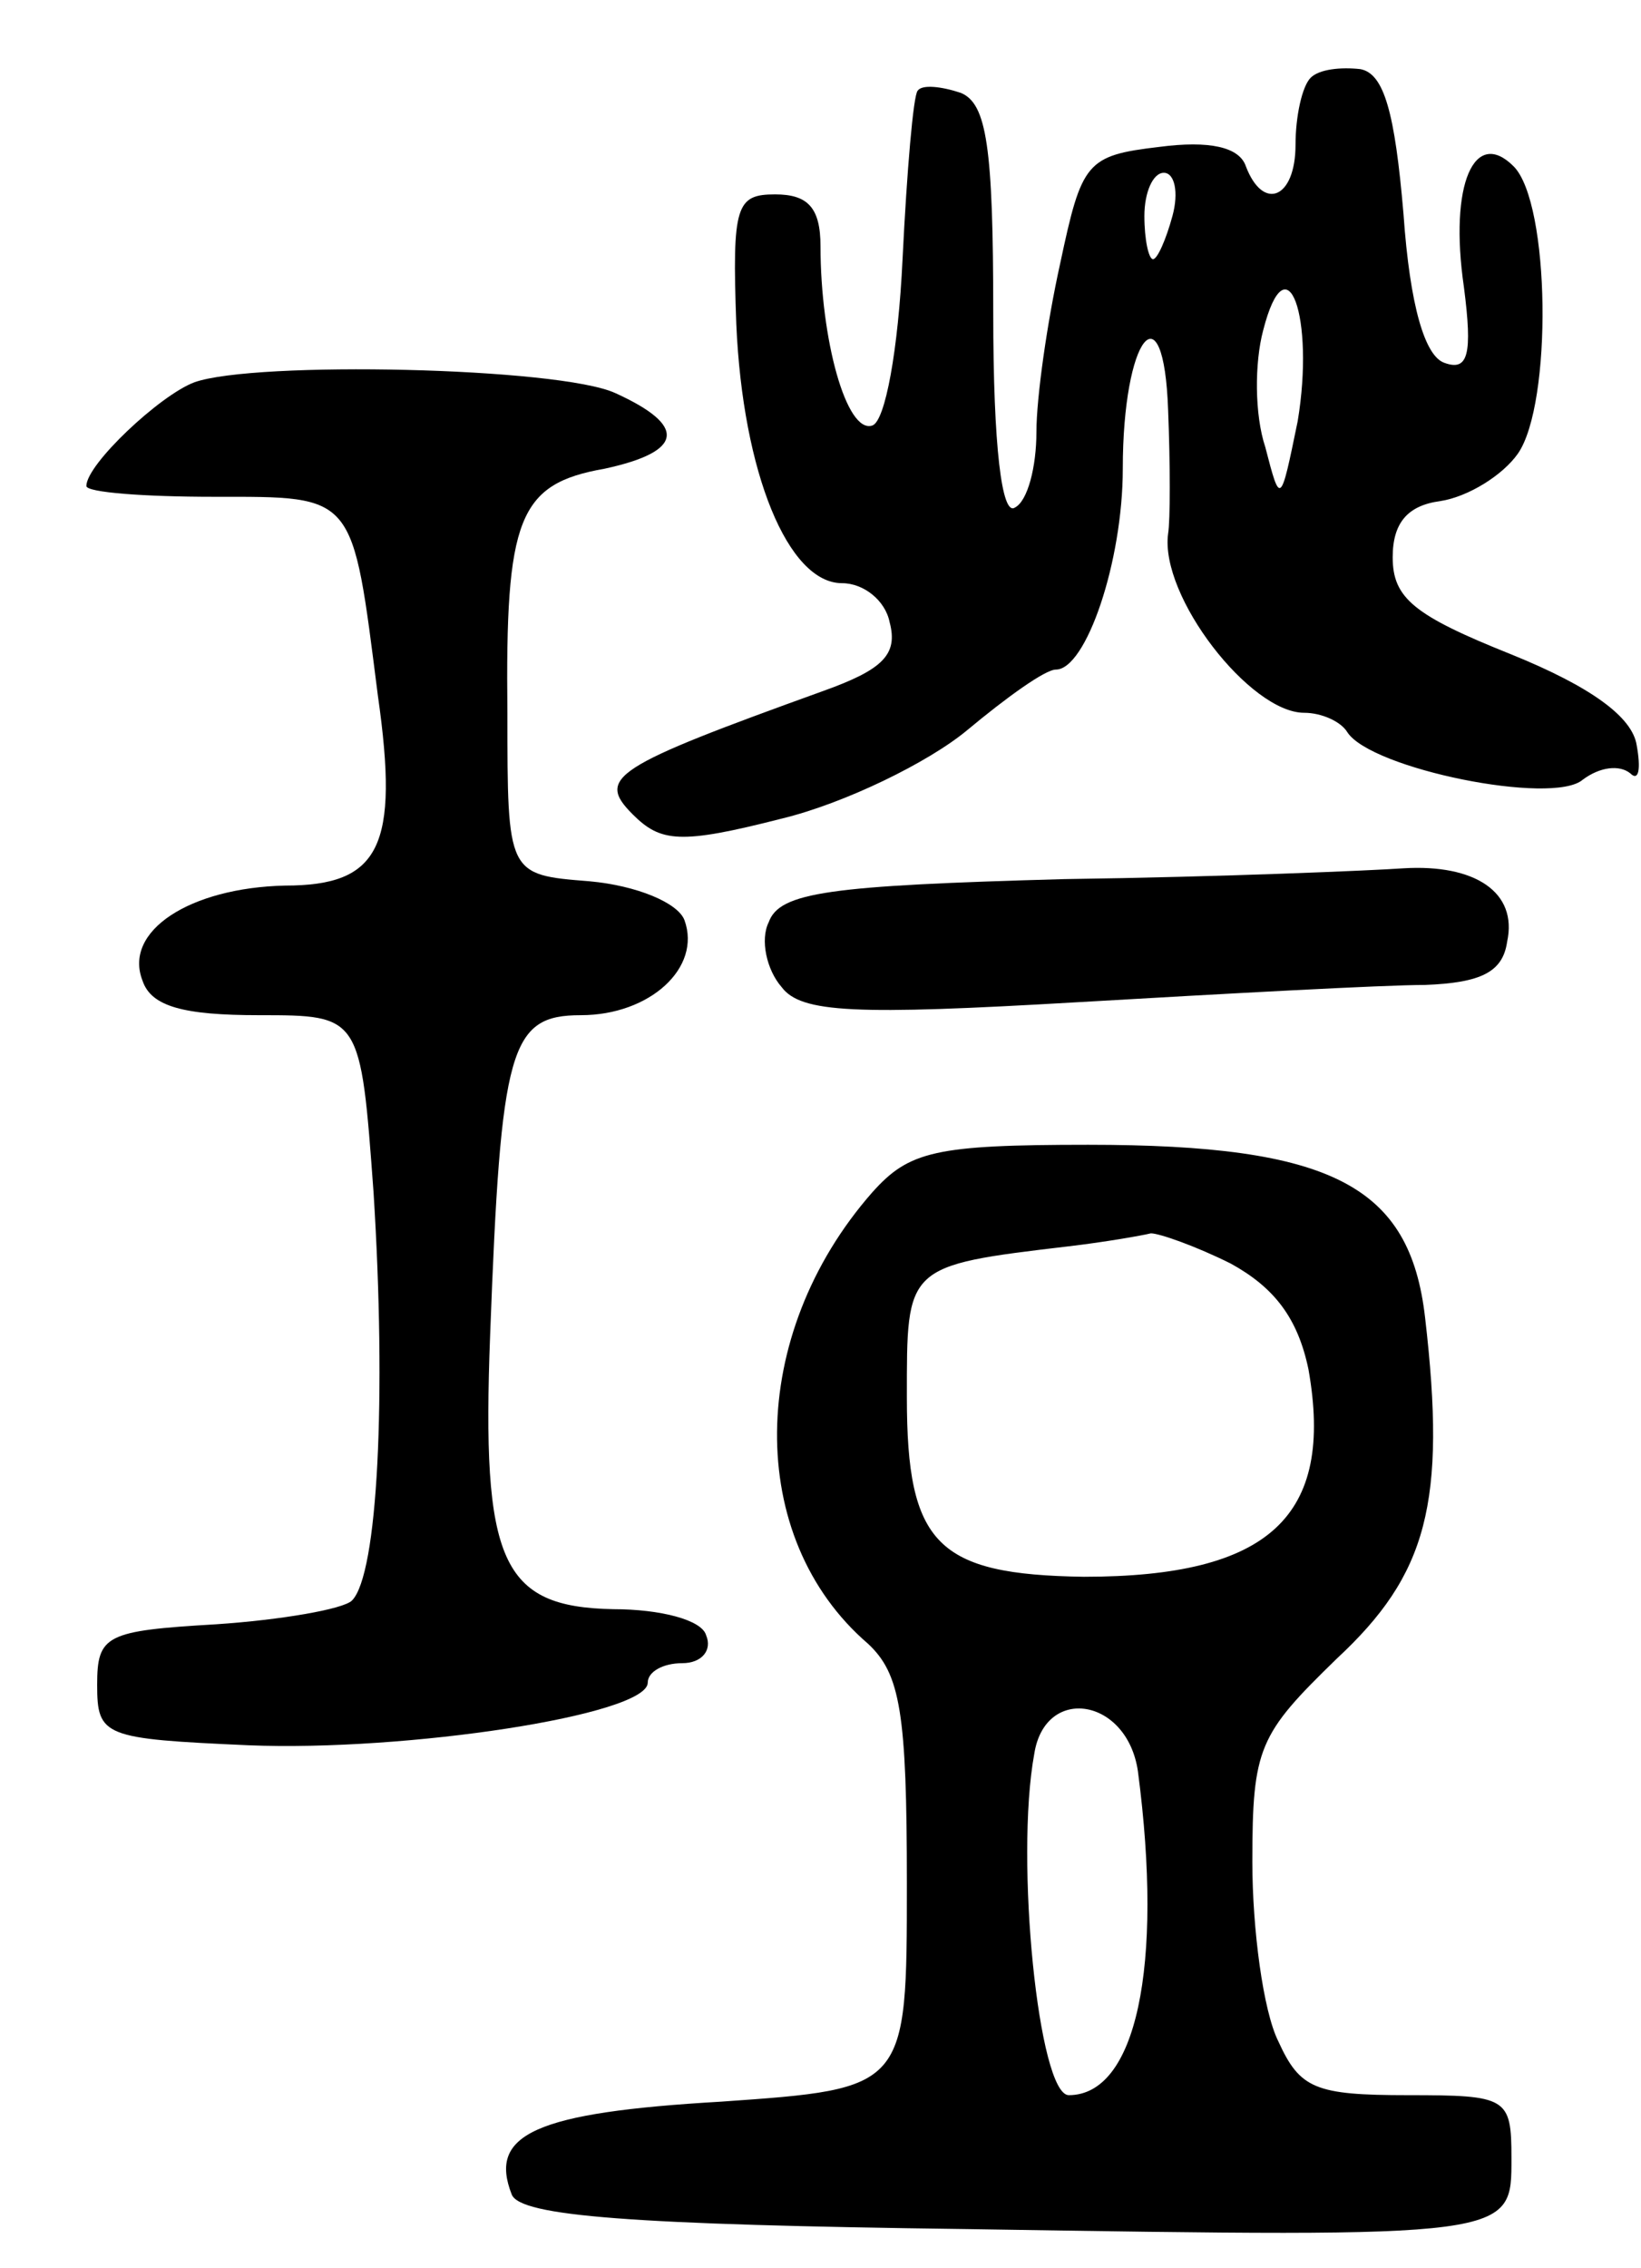<svg version="1.0" xmlns="http://www.w3.org/2000/svg"
 width="76pt" height="105pt" viewBox="0 0 76 105"
 preserveAspectRatio="xMidYMid meet">
<g transform="translate(0,105) scale(0.1,-0.1)"
fill="#000000" stroke="none">
<path d="M607 1014 c-4 -4 -7 -18 -7 -31 0 -25 -15 -31 -23 -10 -3 9 -17 12
-40 9 -34 -4 -36 -7 -46 -54 -6 -27 -11 -62 -11 -78 0 -16 -4 -32 -10 -35 -6
-4 -10 28 -10 90 0 77 -3 97 -15 102 -9 3 -18 4 -20 1 -2 -2 -5 -37 -7 -78 -2
-42 -8 -75 -14 -77 -12 -4 -24 40 -24 83 0 18 -6 24 -21 24 -18 0 -20 -5 -18
-60 3 -69 24 -120 49 -120 10 0 20 -8 22 -18 4 -15 -3 -22 -31 -32 -97 -35
-105 -40 -88 -57 13 -13 22 -14 69 -2 29 7 68 26 86 41 18 15 36 28 41 28 14
0 31 50 31 93 0 61 19 85 21 27 1 -25 1 -51 0 -57 -4 -29 38 -83 63 -83 8 0
17 -4 20 -9 11 -17 95 -34 109 -22 8 6 17 7 22 3 4 -4 5 2 3 13 -2 13 -21 27
-58 42 -45 18 -55 26 -55 45 0 16 7 24 22 26 13 2 29 12 36 22 16 23 15 116
-2 133 -18 18 -30 -8 -23 -56 4 -31 2 -39 -9 -35 -9 3 -16 26 -19 69 -4 47 -9
65 -20 67 -9 1 -19 0 -23 -4z m-64 -64 c-3 -11 -7 -20 -9 -20 -2 0 -4 9 -4 20
0 11 4 20 9 20 5 0 7 -9 4 -20z m58 -95 c-8 -39 -8 -39 -15 -12 -5 15 -5 39
-1 54 11 43 24 6 16 -42z"/>
<path d="M90 873 c-16 -6 -50 -38 -50 -48 0 -3 27 -5 59 -5 66 0 64 2 76 -92
10 -70 1 -88 -43 -88 -44 -1 -75 -21 -66 -44 4 -12 19 -16 54 -16 47 0 47 0
53 -82 6 -95 2 -177 -10 -189 -4 -4 -33 -9 -63 -11 -51 -3 -55 -5 -55 -28 0
-24 3 -25 70 -28 73 -3 185 14 185 29 0 5 7 9 16 9 9 0 14 6 11 13 -2 7 -21
12 -43 12 -52 1 -61 22 -57 127 5 133 9 148 42 148 32 0 56 22 48 44 -3 8 -22
16 -44 18 -38 3 -38 3 -38 78 -1 90 5 106 45 113 37 8 38 20 5 35 -26 12 -167
15 -195 5z"/>
<path d="M493 643 c-109 -3 -132 -6 -137 -20 -4 -8 -1 -22 6 -30 9 -12 34 -13
137 -7 69 4 142 8 161 8 26 1 36 6 38 20 5 23 -15 36 -48 34 -14 -1 -84 -4
-157 -5z"/>
<path d="M404 498 c-58 -66 -59 -160 -2 -209 15 -14 18 -32 18 -111 0 -95 0
-95 -86 -101 -86 -5 -108 -15 -97 -43 4 -10 55 -14 211 -16 254 -4 252 -4 252
33 0 28 -2 29 -48 29 -43 0 -50 3 -60 25 -7 14 -12 52 -12 83 0 53 3 59 39 94
42 39 51 72 41 158 -7 61 -43 80 -156 80 -71 0 -83 -3 -100 -22z m166 -33 c20
-11 31 -25 36 -49 12 -68 -18 -96 -104 -96 -68 1 -82 15 -82 83 0 61 -1 61 75
70 17 2 34 5 38 6 4 0 21 -6 37 -14z m-43 -235 c12 -91 -1 -150 -32 -150 -14
0 -25 109 -16 158 5 32 43 26 48 -8z"/>
</g>
</svg>
